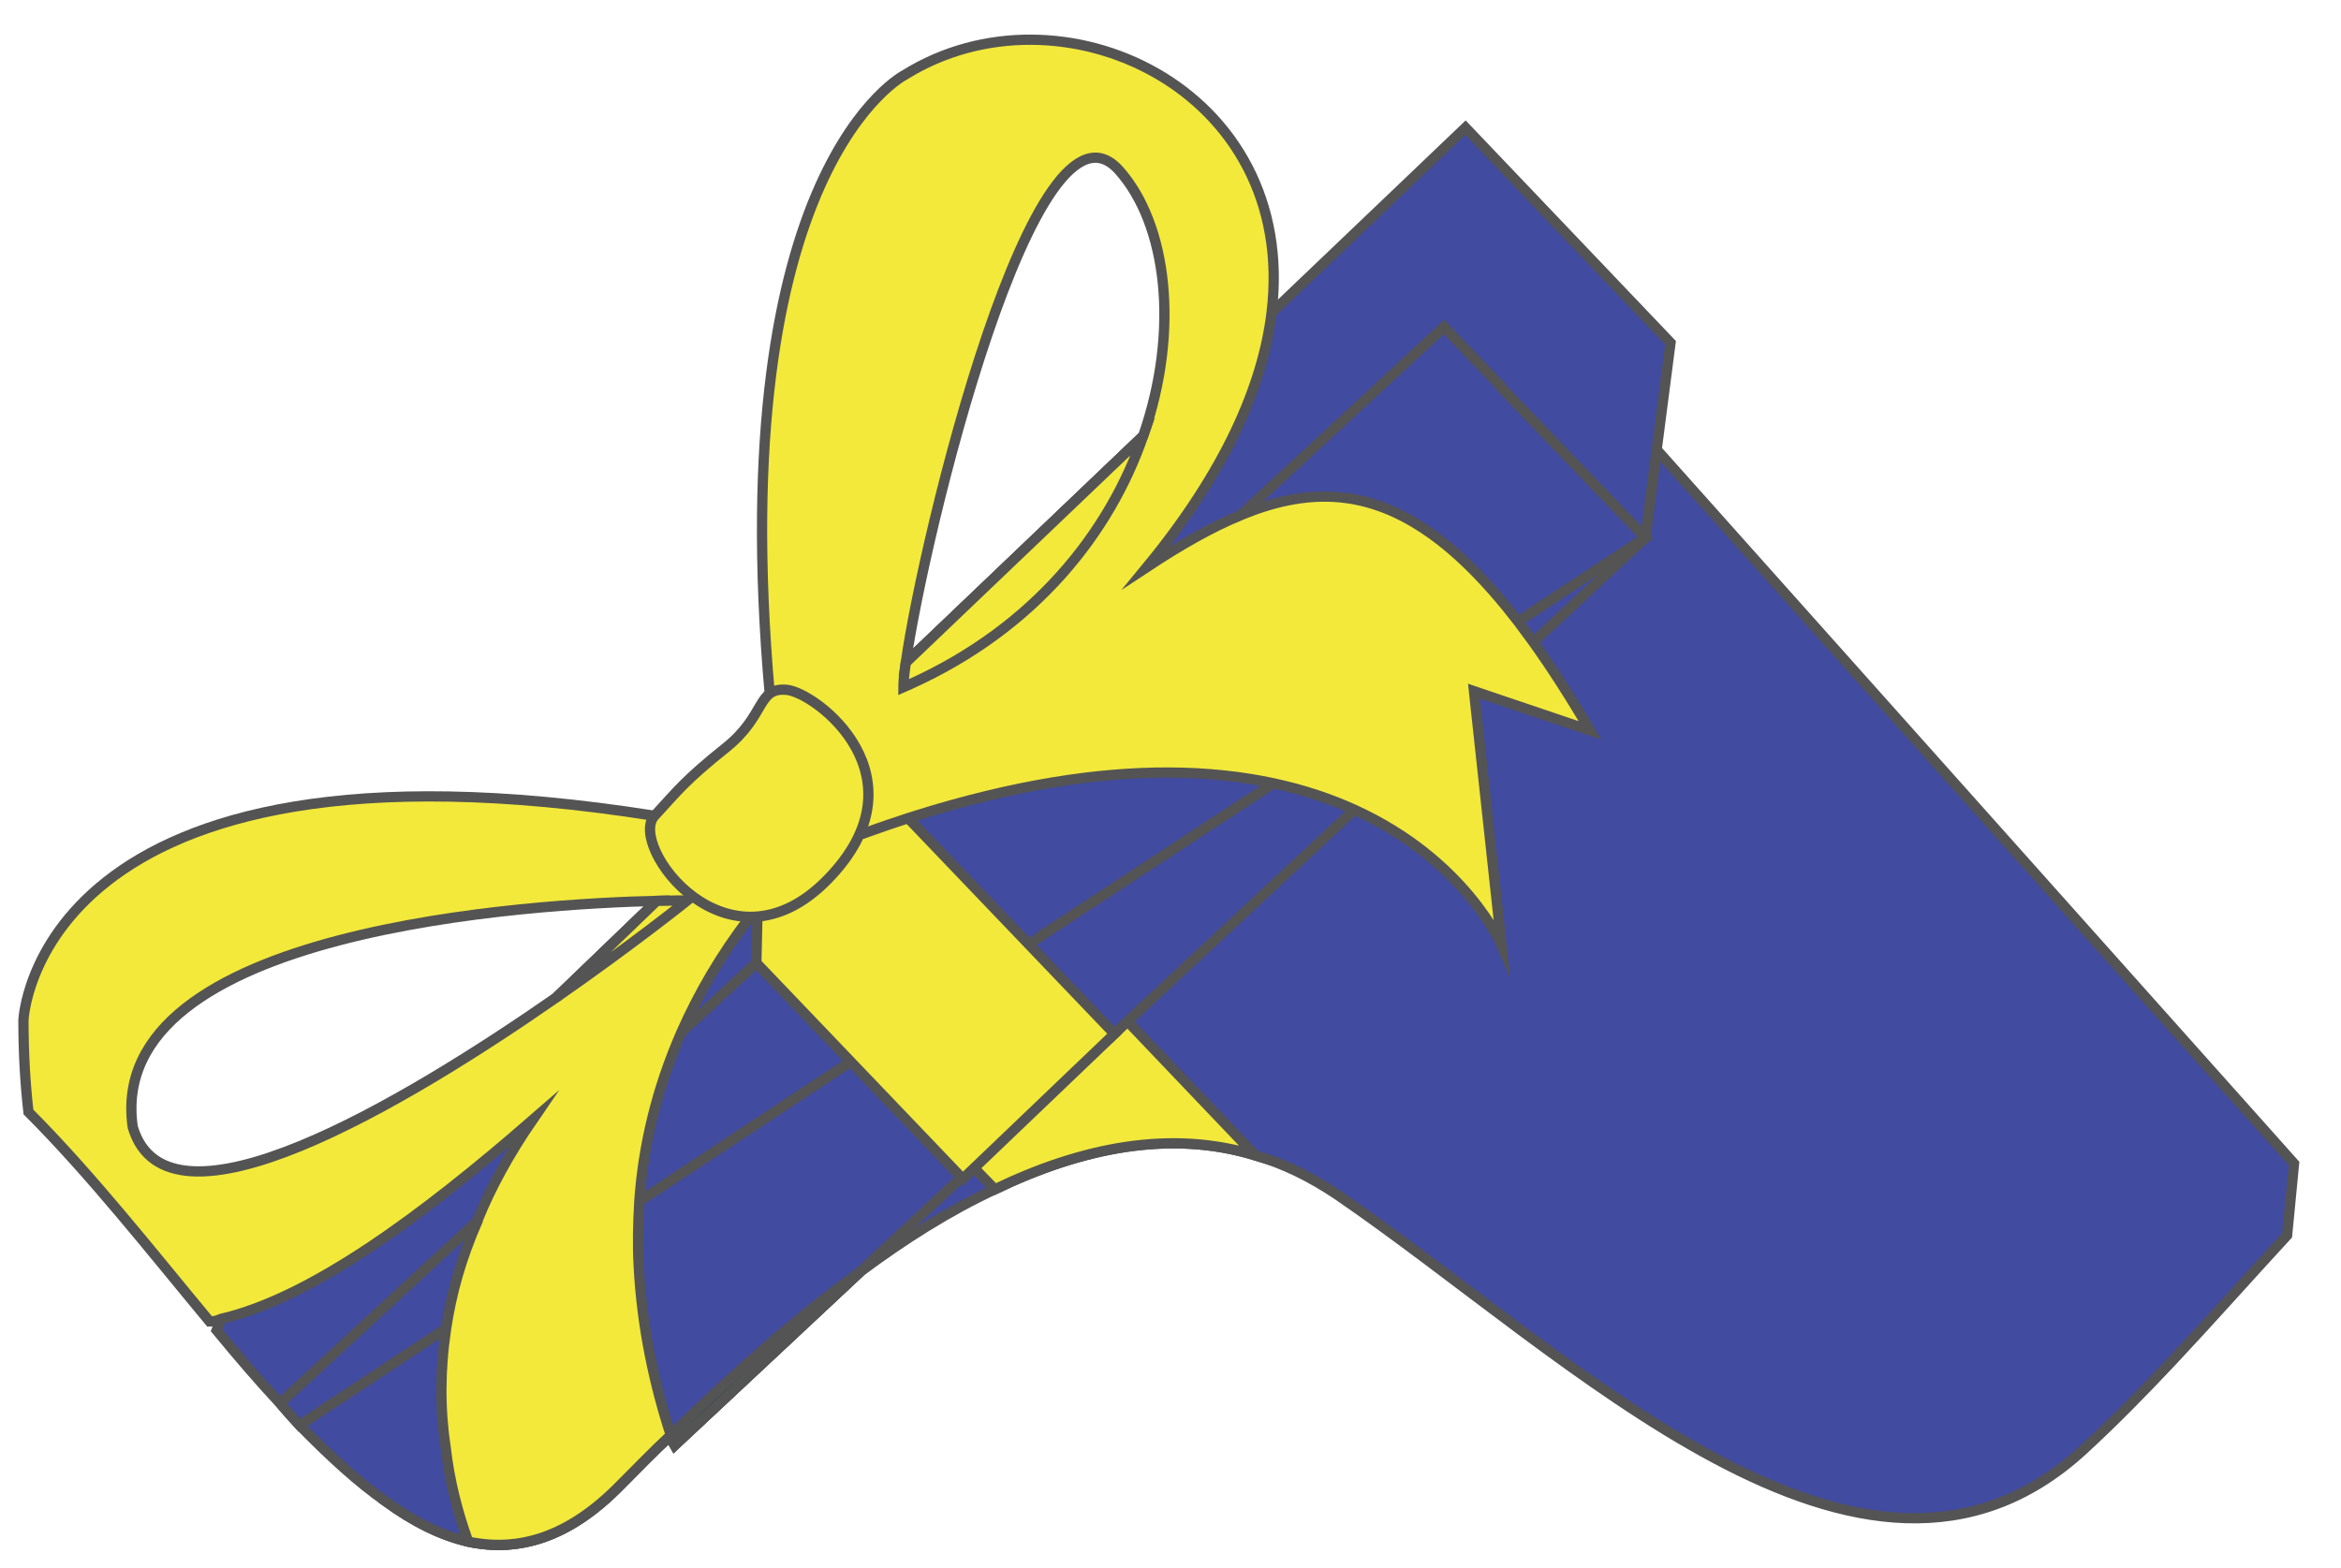 <?xml version="1.0" encoding="utf-8"?>
<!-- Generator: Adobe Illustrator 16.0.3, SVG Export Plug-In . SVG Version: 6.00 Build 0)  -->
<!DOCTYPE svg PUBLIC "-//W3C//DTD SVG 1.1//EN" "http://www.w3.org/Graphics/SVG/1.1/DTD/svg11.dtd">
<svg version="1.1" id="Calque_1" xmlns="http://www.w3.org/2000/svg" xmlns:xlink="http://www.w3.org/1999/xlink" x="0px" y="0px"
	 width="228.333px" height="153px" viewBox="43.833 62.167 228.333 153" enable-background="new 43.833 62.167 228.333 153"
	 xml:space="preserve">
<g>
	<g>
		<path fill="#414BA0" stroke="#545454" stroke-miterlimit="10" d="M267.586,175.688l-0.678,7.002
			c-3.678,3.984-7.425,8.222-11.166,12.207c-2.944,3.135-5.834,6.076-8.777,8.777c-21.539,19.698-49.887-9.328-72.654-24.916
			c-2.644-1.781-5.278-3.07-8.04-3.863c-8.224-2.521-16.876-0.797-25.403,3.311c-4.48,2.087-8.839,4.85-13.133,8.043l-18.104,16.938
			c-0.184-0.308-0.243-0.617-0.367-0.983c-1.72,1.595-3.313,3.256-4.909,4.851c-5.029,5.152-9.942,6.565-14.852,5.524
			c-2.696-0.617-5.339-1.966-7.977-3.873l5.768-5.397l18.843-17.613l21.045-19.57l1.104-1.045l0.862-0.859l0.183-0.121
			l12.763-11.908l1.352-1.223l14.361-13.441l24.67-23.015l0.366-0.674l7.304-13.987v-0.068l3.617-6.807l11.66,13.069
			L267.586,175.688z"/>
		<path fill="#F2E93B" stroke="#545454" stroke-miterlimit="10" d="M153.812,161.82l12.458,13.072
			c-8.224-2.52-16.876-0.797-25.403,3.312l-2.025-2.082l-0.12-0.121l-10.437-10.926l0.862-0.86l0.183-0.121l12.643-12.088
			l1.289-1.229l0.183,0.187l2.21,2.33L153.812,161.82z"/>
	</g>
	<g>
		<g>
			<path fill="#414BA0" stroke="#545454" stroke-miterlimit="10" d="M206.77,95.61l-1.351,10.43l-1.1,8.59l-10.931,10.19l-0.801,0.8
				l-4.46,4.16l-0.01,0.01l-0.43,0.37l-0.03,0.02l-11.72,10.99l-0.03,0.03l-22.101,20.62l-1.279,1.22l-0.04,0.03l-0.58,0.529
				L138.72,176l-1.11,1.04l-9.88,9.21l-18.101,16.93c-0.189-0.3-0.25-0.609-0.37-0.979c-1.72,1.59-3.31,3.26-4.909,4.85
				c-5.03,5.15-9.94,6.57-14.851,5.53c-2.7-0.62-5.34-1.97-7.979-3.88c-2.82-1.961-5.58-4.53-8.471-7.48
				c-0.609-0.67-1.279-1.41-1.899-2.148c-2.08-2.211-4.11-4.602-6.19-7.12l0.42-1.101l0.07-0.181l32.34-30.938
				c0.061-0.051,0.12-0.121,0.181-0.121l0.159-0.149c0.011-0.01,0.011-0.01,0.011-0.01l9.71-9.35l0.04-0.04l1.92-1.86l2.09-1.96
				l11.03-10.55l0.01-0.01l2.83-2.7l0.02-0.02l6.36-6.12l0.03-0.03l23.149-22.1l0.021-0.02l12.449-11.96l0.062-0.06l18.909-18.05
				L206.77,95.61z"/>
			<path fill="#414BA0" stroke="#545454" stroke-miterlimit="10" d="M204.319,114.633l-12.397,8.158c0,0,0,0,0,0.066l-23.934,15.767
				l-22.336,14.67l-1.477,1.042l-14.848,9.758l-0.183,0.121l-2.333,1.531l-20.619,13.629l-18.84,12.393l-14.3,9.451
				c-0.614-0.672-1.289-1.408-1.903-2.146l19.271-17.797v-0.062l19.882-18.351l7.305-6.747l14.972-13.867l0.554-0.49l31.725-29.336
				l19.82-18.351l5.464,5.706v0.068L204.319,114.633z"/>
		</g>
		<polygon fill="#F2E93B" stroke="#545454" stroke-miterlimit="10" points="137.741,177.184 152.534,163.038 132.298,141.878 
			132.635,126.908 117.948,140.957 117.605,156.123 		"/>
	</g>
	<g>
		<g>
			<path fill="#F2E93B" stroke="#545454" stroke-miterlimit="10" d="M110.3,162.87c1.66-3.75,3.811-7.49,6.69-11.24l-0.01-0.01
				l-5.08-5.38l-4.22-4.47l-0.011-0.01c-60.39-9.521-61.55,19.94-61.55,19.94c0,3.31,0.18,6.26,0.49,8.96
				c6.13,6.14,11.96,13.561,17.67,20.439c0.37,0,0.74-0.07,1.1-0.25c8.78-2.029,19.58-10,30.38-19.391
				c-2.27,3.311-4.05,6.561-5.34,9.75v0.07c-1.59,3.609-2.569,7.109-3.069,10.488c-0.61,4.051-0.61,7.91-0.061,11.53
				c0.37,3.32,1.17,6.392,2.21,9.28c4.91,1.04,9.82-0.381,14.851-5.53c1.6-1.59,3.189-3.26,4.909-4.851
				c-1.59-4.909-2.819-10.489-3.13-16.51c-0.12-2.08-0.06-4.17,0.061-6.311C106.56,174.04,107.85,168.45,110.3,162.87z
				 M56.78,172.13c-2.8-19.42,39.37-21.79,51.11-22.07l-0.04,0.04l-9.71,9.35c0,0,0,0-0.011,0.01
				C83.23,169.82,60.16,183.59,56.78,172.13z"/>
			<path fill="#F2E93B" stroke="#545454" stroke-miterlimit="10" d="M187.6,129.6c0,0,0,0,0.529,0.18
				c0.931,0.31,3.54,1.2,10.79,3.65c-1.91-3.26-3.75-6.12-5.529-8.61c-0.5-0.69-0.989-1.35-1.471-1.99c-3.16-4.1-6.149-7.04-9.08-9
				c-6.029-4.06-11.77-3.97-17.979-1.41c-0.011,0-0.011,0.01-0.011,0.01c-2.92,1.2-5.939,2.94-9.149,5.06
				c7.63-9.27,11.29-17.65,12.16-24.82c2.659-21.93-20.68-32.61-35.771-23.2c0,0-17.739,8.94-13.18,60.37v0.01l4.021,5.84l0.21,0.31
				l4.779,6.97l0.311,0.45c1.42-0.51,2.819-0.99,4.18-1.43c0.24-0.07,0.47-0.15,0.71-0.22l0.01-0.01
				c9.681-3.04,17.82-4.24,24.65-4.22c3.819,0.01,7.229,0.4,10.26,1.05c2.99,0.64,5.61,1.54,7.9,2.58
				c10.84,4.94,14.34,13.17,14.34,13.17l-2.62-24.16L187.6,129.6z M152.99,78.79c4.67,5.24,5.939,15.59,2.34,25.92l-23.149,22.1
				C133.88,114.72,144.77,69.55,152.99,78.79z"/>
			<path fill="#F2E93B" stroke="#545454" stroke-miterlimit="10" d="M155.33,104.71c-3.24,9.34-10.47,18.68-22.74,24.22
				c-0.21,0.1-0.43,0.2-0.64,0.29c0-0.39,0.04-1,0.15-1.79c0.02-0.19,0.05-0.4,0.08-0.62L155.33,104.71z"/>
			<path fill="#F2E93B" stroke="#545454" stroke-miterlimit="10" d="M110.88,150.02c0,0-5.37,4.3-12.739,9.43l9.71-9.35l0.04-0.04
				C109.78,150.01,110.88,150.02,110.88,150.02z"/>
		</g>
		<path fill="#F2E93B" stroke="#545454" stroke-miterlimit="10" d="M107.666,141.775c2.289-2.49,3.001-3.485,6.96-6.653
			c3.946-3.156,3.025-5.89,5.915-5.654c2.881,0.238,13.766,8.52,4.019,18.497C114.809,157.945,105.043,144.623,107.666,141.775z"/>
	</g>
	<path fill="#11484C" stroke="#545454" stroke-miterlimit="10" d="M109.629,203.184c-0.184-0.307-0.244-0.617-0.367-0.982
		c5.768-5.645,11.968-11.23,18.473-15.953L109.629,203.184z"/>
</g>
</svg>
